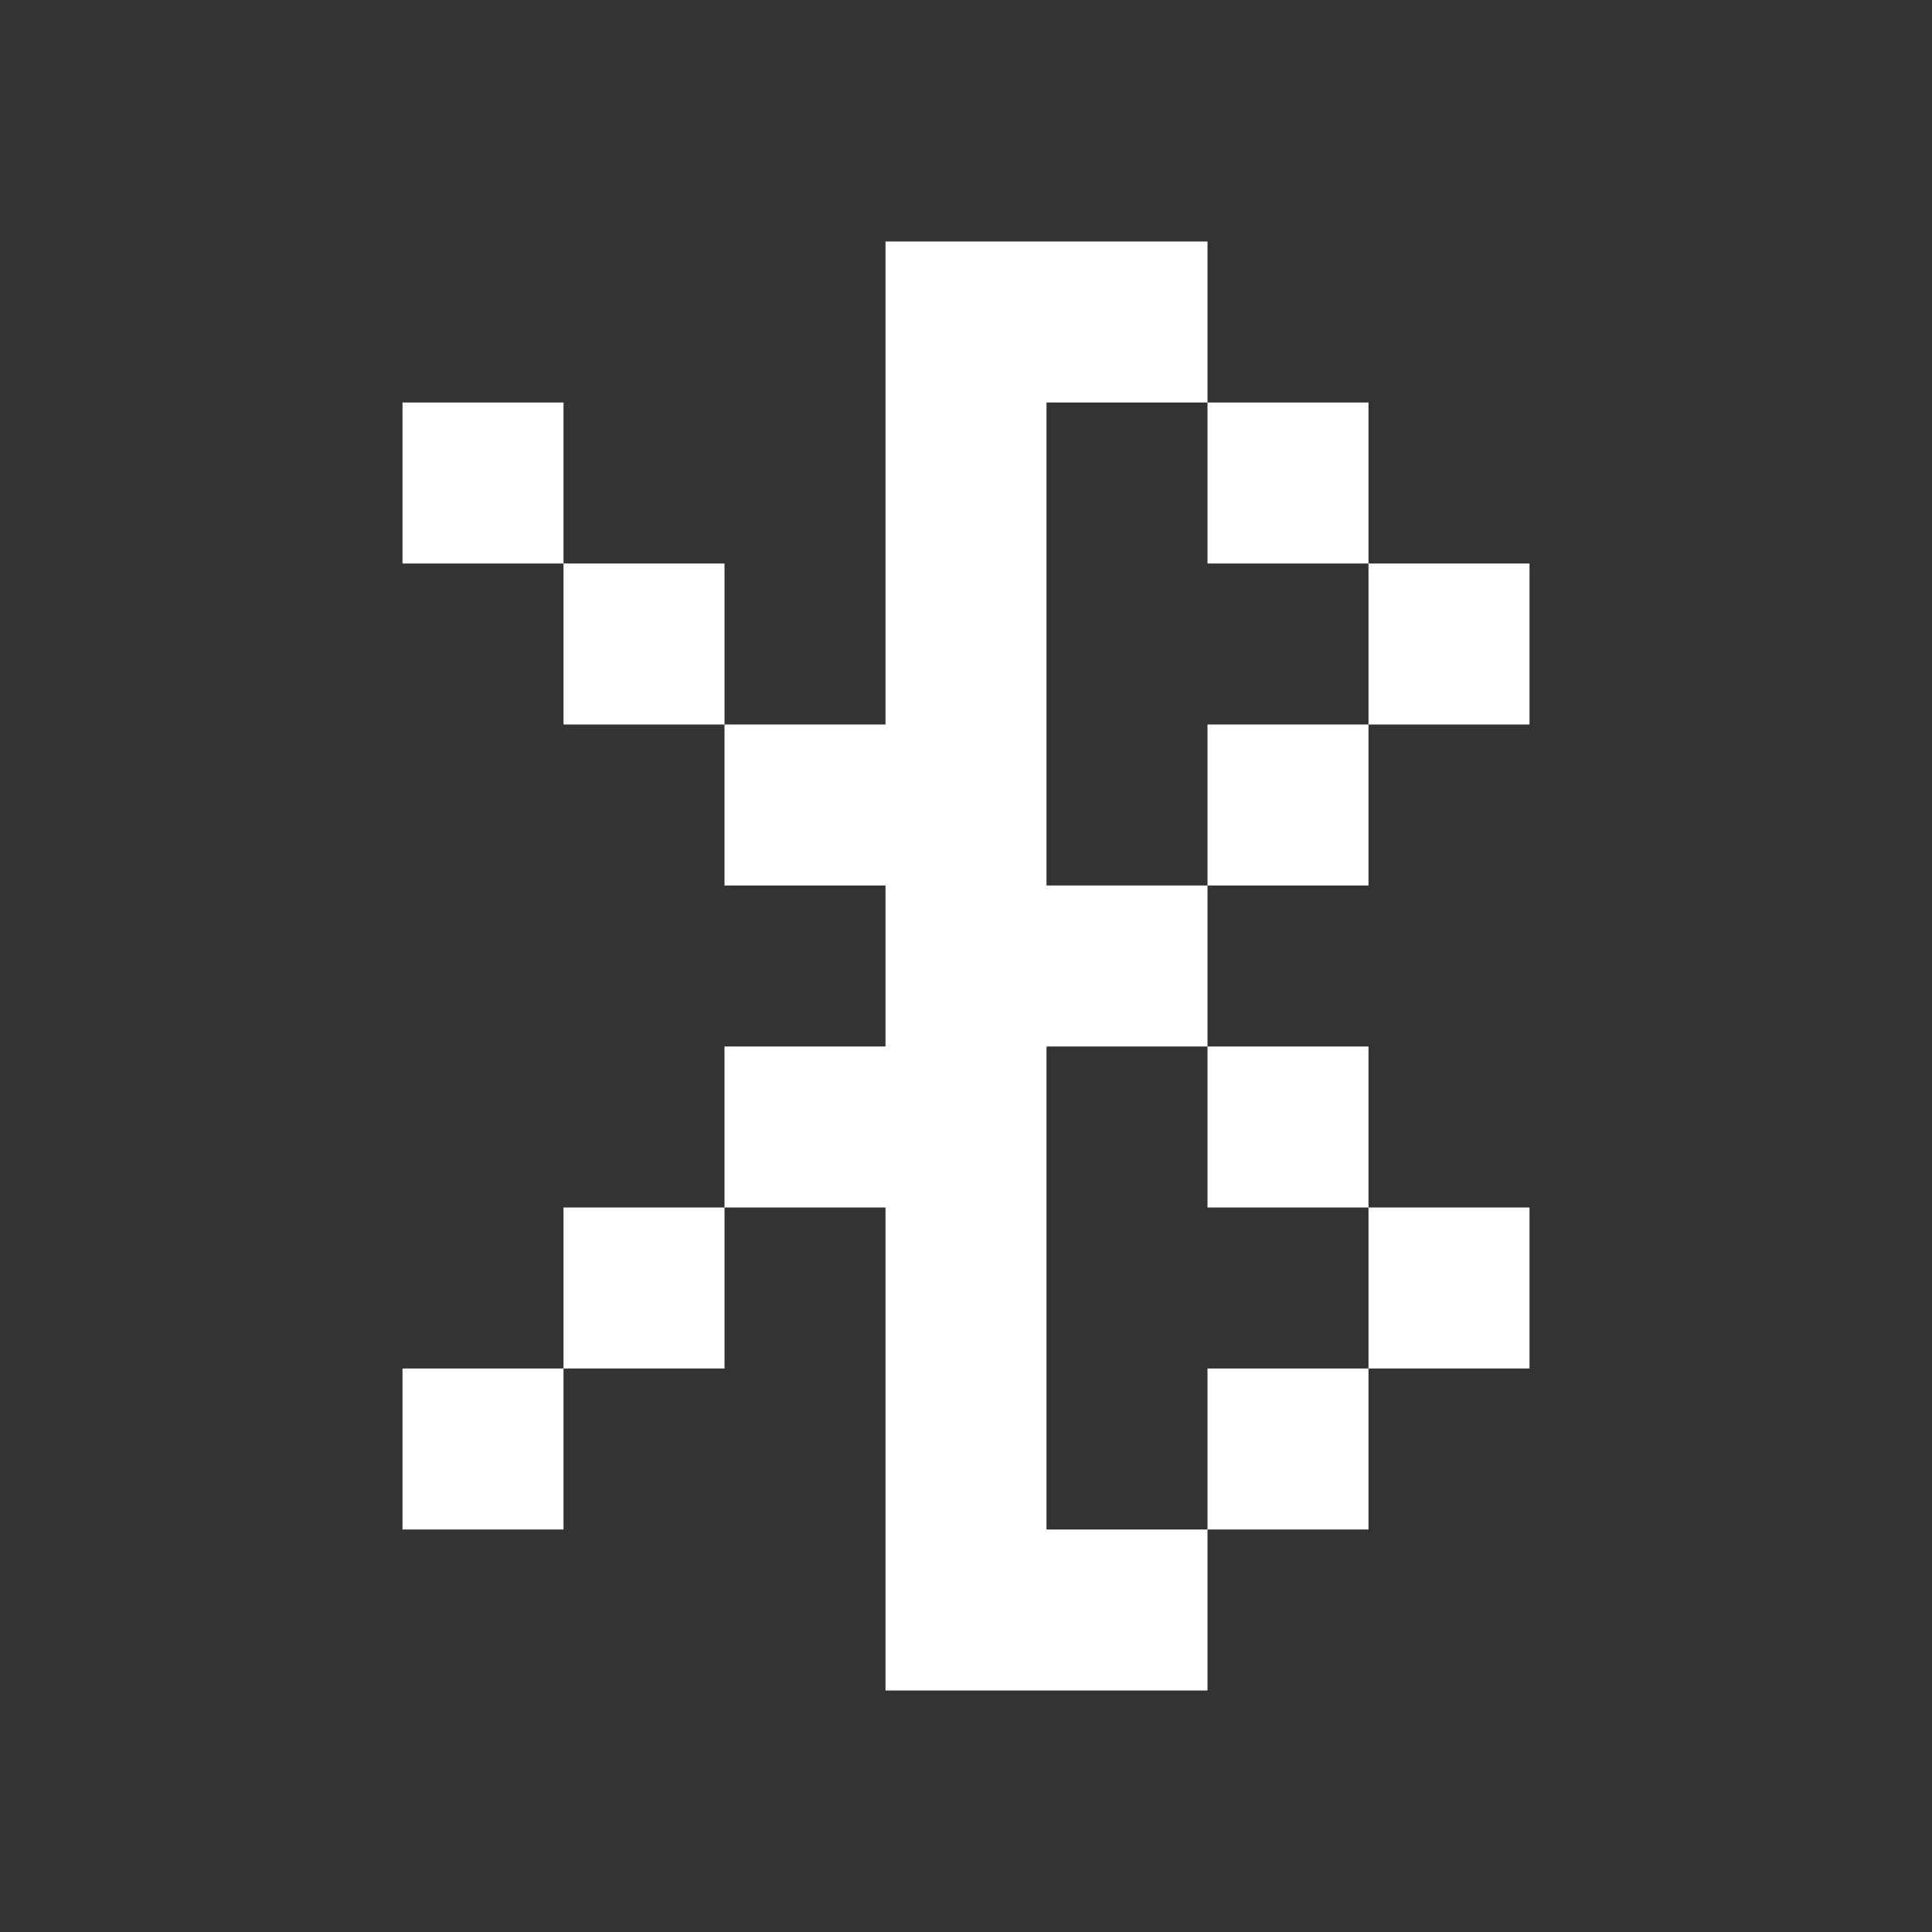 <svg width="24" height="24" viewBox="0 0 24 24" fill="none" xmlns="http://www.w3.org/2000/svg">
<rect x="0" y="0" width="24" height="24" fill="#333333" stroke="none"/>
<path fill-rule="evenodd" clip-rule="evenodd" d="M15 3H13V5L15 5V7H17L17 9L15 9V11H17L17 9H19V7H17V5L15 5V3ZM13 3H11V9L9 9V7H7V5H5V7H7V9L9 9V11H11V13H9V15L7 15V17L5 17V19H7V17L9 17V15L11 15V21H13V3ZM15 11H13V13L15 13V15H17L17 17L15 17V19H13V21H15V19H17L17 17H19V15L17 15V13L15 13V11Z" fill="white"/>
</svg>
